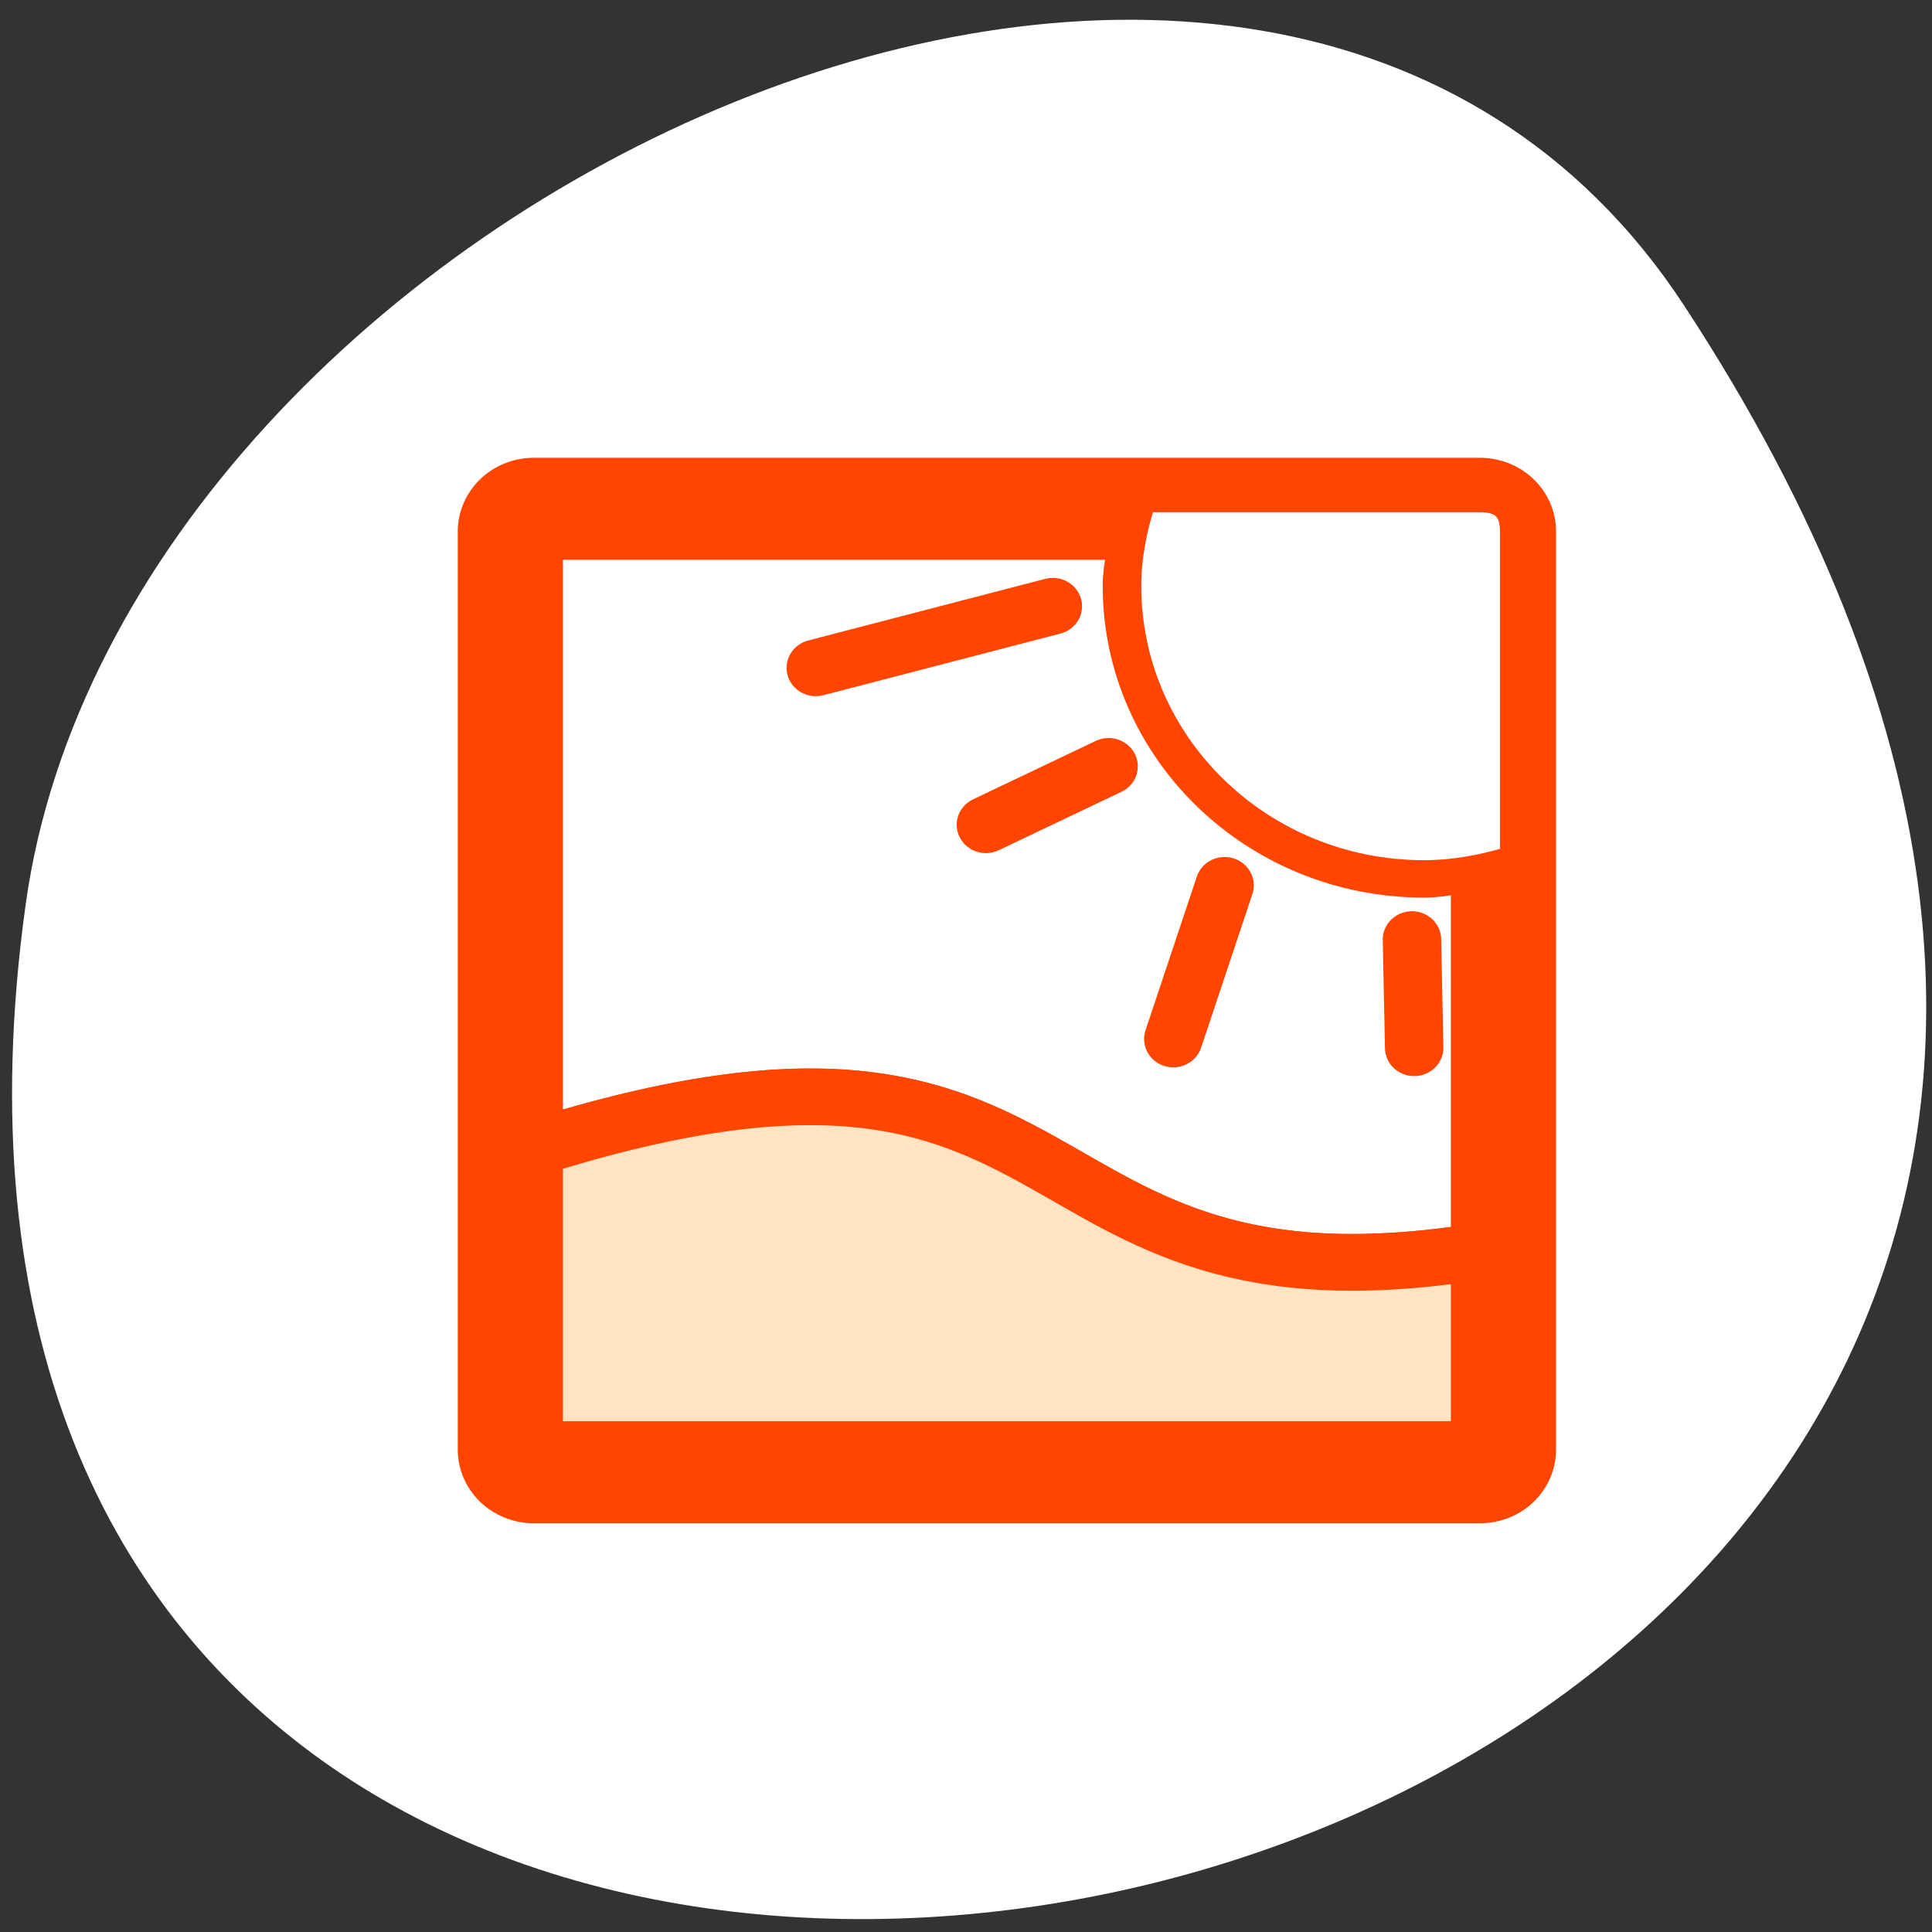 <svg xmlns="http://www.w3.org/2000/svg" viewBox="0 0 256 256"><rect x="0" y="0" width="256" height="256" fill="#333333" stroke="none"/><defs><clipPath><path transform="matrix(15.333 0 0 11.5 415 -125.5)" d="m -24 13 c 0 1.105 -0.672 2 -1.5 2 -0.828 0 -1.5 -0.895 -1.5 -2 0 -1.105 0.672 -2 1.5 -2 0.828 0 1.5 0.895 1.5 2 z"/></clipPath></defs><path d="m 222.65 37.868 c 145.18 221.56 -251.35 307.3 -219.76 79.37 12.881 -92.96 164.23 -164.13 219.76 -79.37 z" transform="translate(0.508 2.624)" style="fill:#fff;color:#000"/><g transform="matrix(2.477 0 0 2.403 59.11 59.16)" style="fill:#ffe4c4;stroke:#ff4500"><g style="fill:#fff;display:block;color:#000"><g style="stroke-linecap:round;stroke-linejoin:round"><path d="m 4.687 4.687 h 50.626 v 50.626 h -50.626 v -50.626 z" style="stroke-width:8.125"/><path d="m 4.688 4.688 v 34 c 30.635 -9.964 24.735 9.958 50.625 5.688 v -21.563 c -0.984 0.217 -1.948 0.5 -3 0.5 -8.627 0 -15.625 -6.998 -15.625 -15.625 0 -1.052 0.283 -2.02 0.5 -3 h -32.5 z" style="stroke-width:3.125"/></g><path d="m 37.438 3.125 c -0.447 1.454 -0.75 2.962 -0.75 4.563 0 8.627 6.998 15.625 15.625 15.625 1.6 0 3.109 -0.303 4.563 -0.75 v -17.875 c 0 -1.035 -0.397 -1.563 -1.563 -1.563 h -17.875 z"/></g><g style="stroke-linecap:round;stroke-linejoin:round;stroke-width:3.125"><g><path d="m 32.457 8.809 l -12.68 3.398"/><path d="m 35.44 17.639 l -6.563 3.222"/><path d="m 41.645 24.2 l -2.744 8.472"/><path d="m 51.668 27.19 l 0.119 5.966"/></g><path d="m 4.687 38.687 c 30.635 -9.964 24.736 9.964 50.626 5.694 v 10.932 h -50.626 v -16.626 z" style="display:block;color:#000"/></g></g></svg>